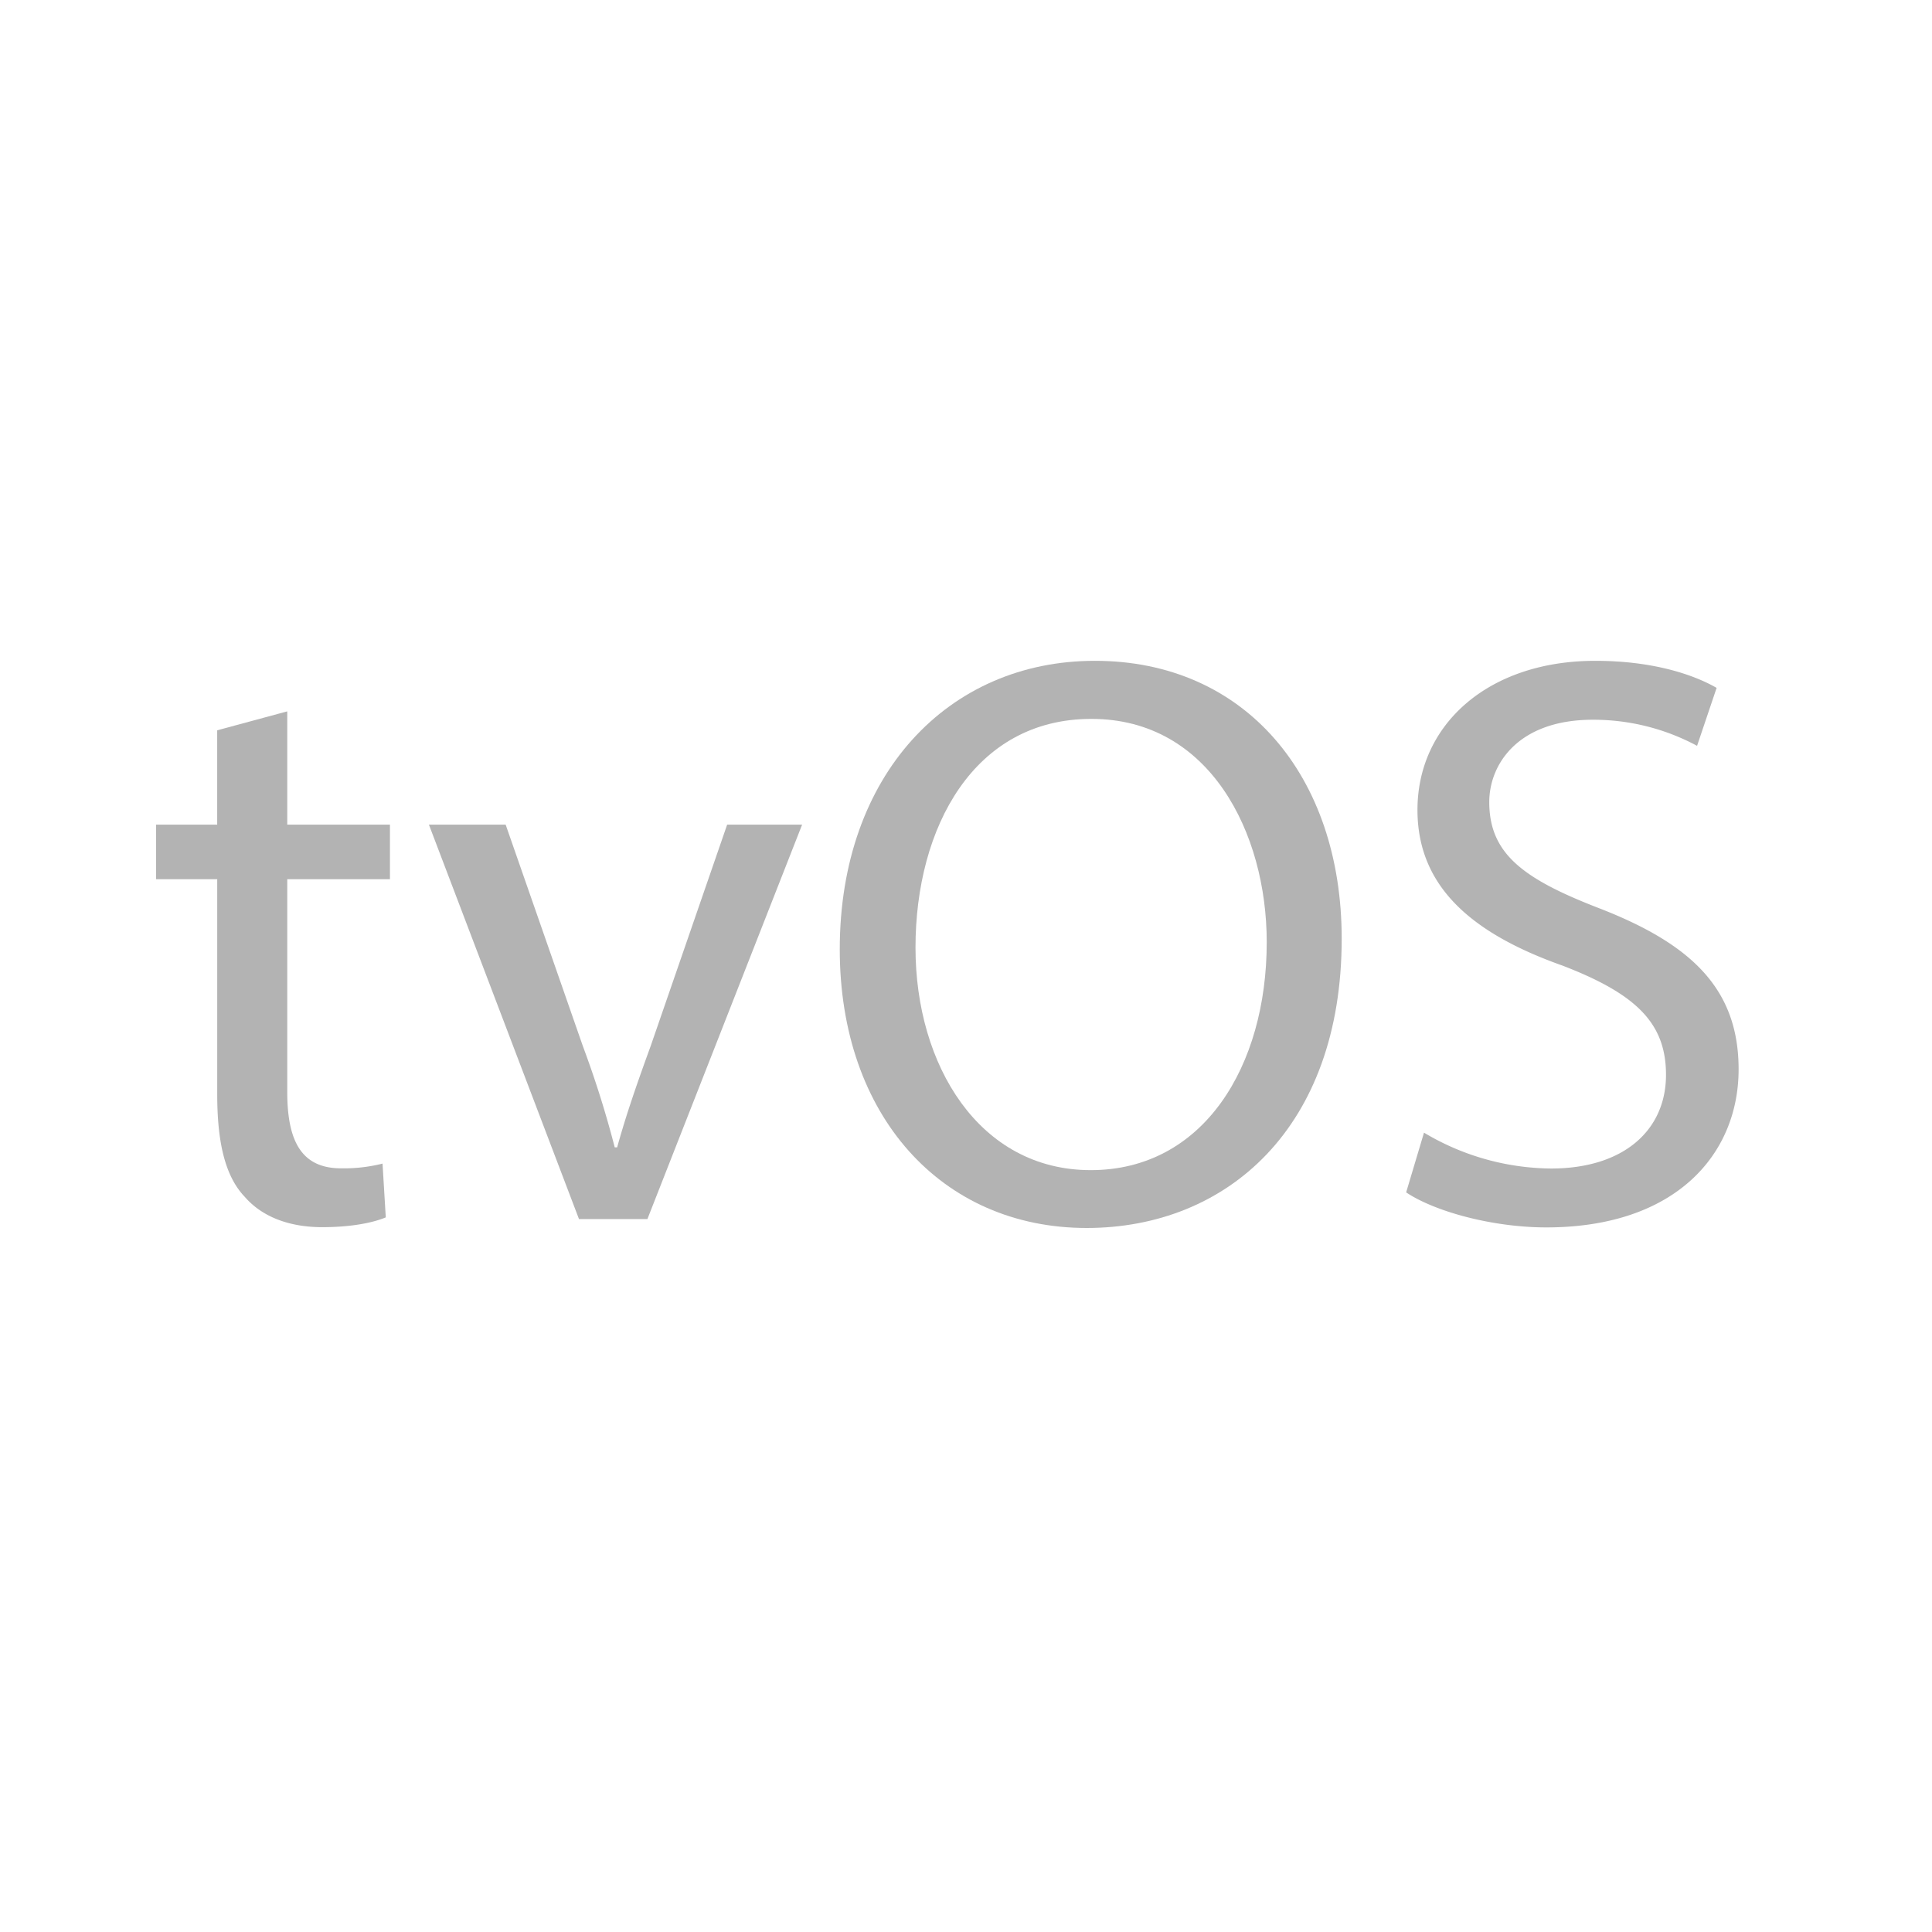 <svg id="tvOS" xmlns="http://www.w3.org/2000/svg" viewBox="0 0 500 500"><defs><style>.cls-1{fill:#b3b3b3;}</style></defs><title>Tekengebied 1</title><path class="cls-1" d="M74.34,184.1v29.31h26.58v14.13H74.34v55c0,12.65,3.59,19.82,13.92,19.82A41,41,0,0,0,99,301.14l.84,13.92c-3.58,1.48-9.28,2.53-16.45,2.53-8.64,0-15.6-2.74-20-7.8-5.28-5.48-7.17-14.55-7.17-26.57V227.54H40.39V213.41H56.21V189Z"/><path class="cls-1" d="M130.86,213.41l20,57.37a261.07,261.07,0,0,1,8.23,26.15h.63c2.32-8.44,5.27-16.87,8.65-26.15l19.82-57.37h19.4L167.55,315.49H149.84L111,213.41Z"/><path class="cls-1" d="M347.23,242.94c0,48.93-29.73,74.86-66,74.86-37.54,0-63.9-29.1-63.9-72.12,0-45.13,28.05-74.66,66-74.66C322.13,171,347.23,200.76,347.23,242.94Zm-110.3,2.32c0,30.37,16.45,57.57,45.35,57.57,29.1,0,45.55-26.78,45.55-59,0-28.26-14.76-57.78-45.34-57.78C252.12,186,236.93,214.05,236.93,245.26Z"/><path class="cls-1" d="M368.53,293.13a65,65,0,0,0,32.9,9.28c18.77,0,29.73-9.91,29.73-24.25,0-13.29-7.59-20.88-26.78-28.26-23.2-8.23-37.54-20.25-37.54-40.28,0-22.15,18.35-38.6,46-38.6,14.55,0,25.09,3.38,31.42,7l-5.06,15a56.63,56.63,0,0,0-27-6.75c-19.4,0-26.78,11.6-26.78,21.3,0,13.28,8.65,19.82,28.26,27.41,24,9.28,36.27,20.88,36.27,41.76,0,21.93-16.23,40.91-49.77,40.91-13.7,0-28.68-4-36.27-9.06Z"/></svg>